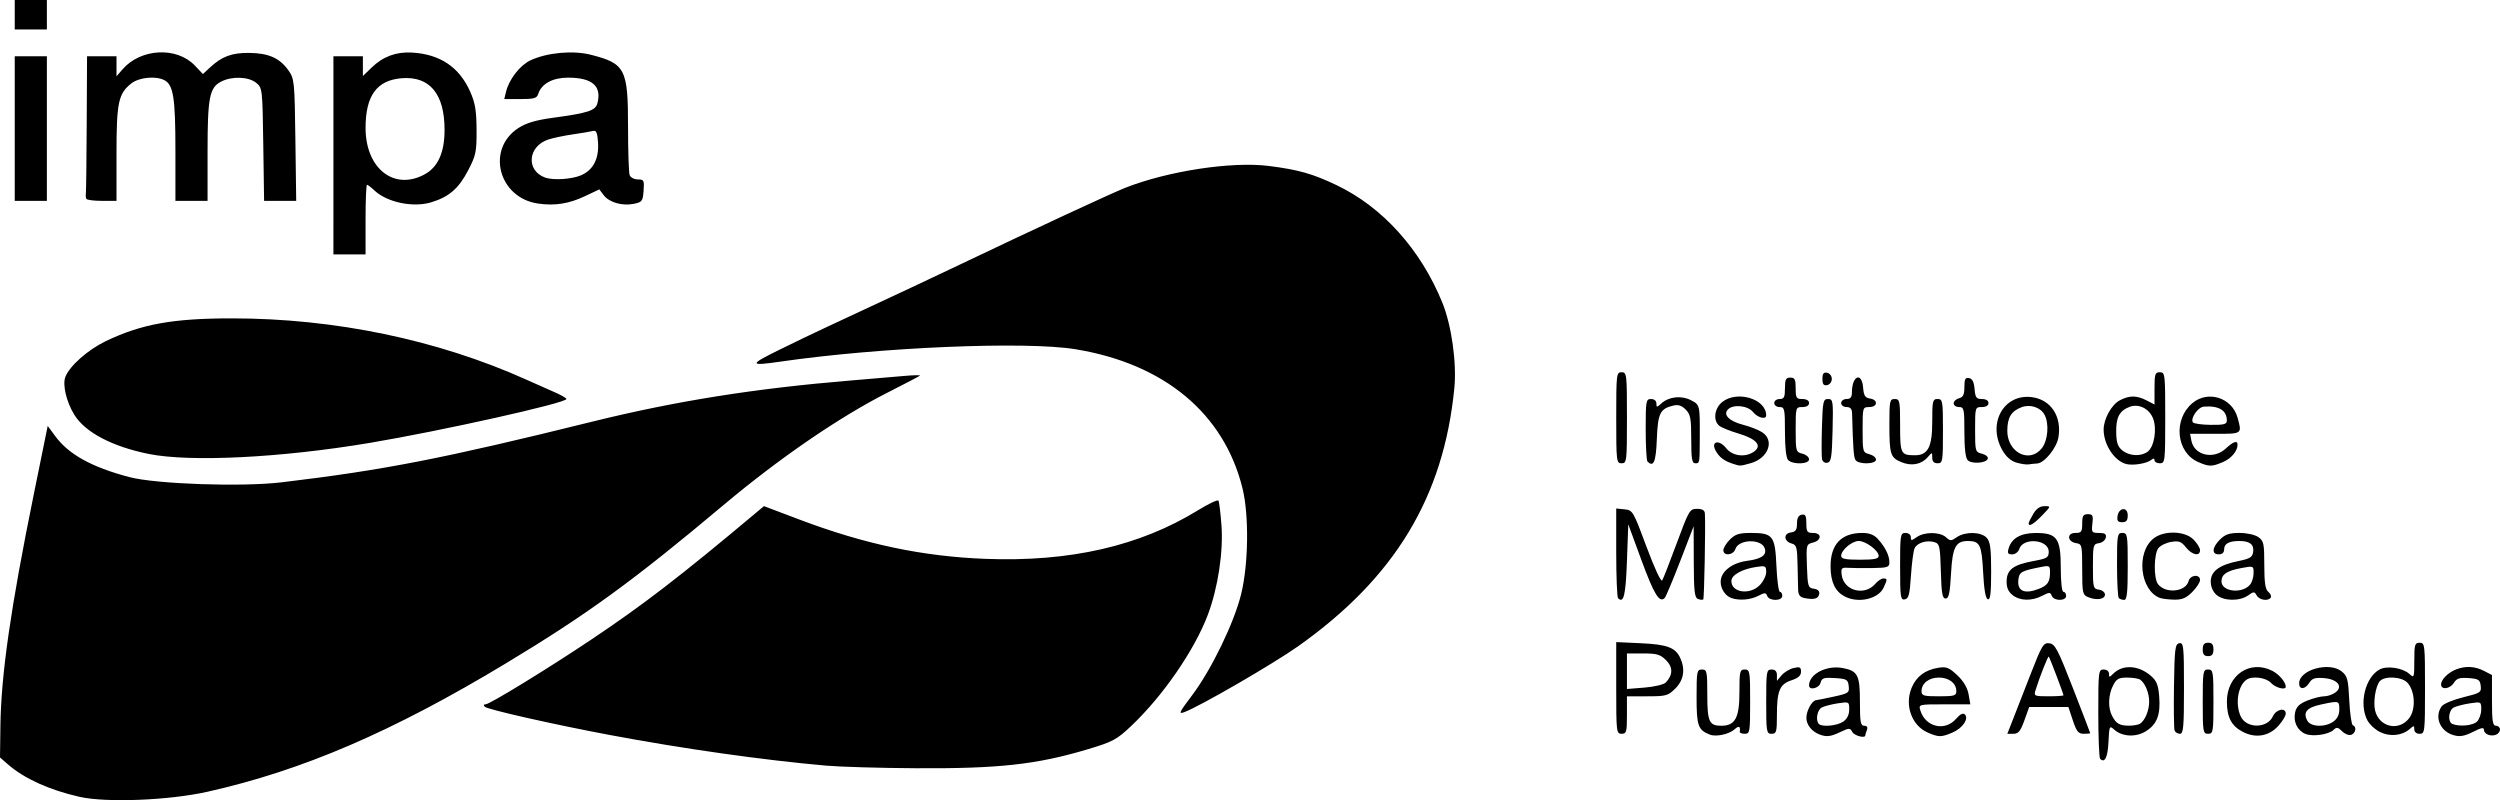 <?xml version="1.0" encoding="UTF-8" standalone="no"?>
<!-- Created with Inkscape (http://www.inkscape.org/) -->

<svg
   xmlns:dc="http://purl.org/dc/elements/1.1/"
   xmlns:cc="http://creativecommons.org/ns#"
   xmlns:rdf="http://www.w3.org/1999/02/22-rdf-syntax-ns#"
   xmlns:svg="http://www.w3.org/2000/svg"
   xmlns="http://www.w3.org/2000/svg"
   xmlns:sodipodi="http://sodipodi.sourceforge.net/DTD/sodipodi-0.dtd"
   xmlns:inkscape="http://www.inkscape.org/namespaces/inkscape"
   width="329.318mm"
   height="105.403mm"
   viewBox="0 0 329.318 105.403"
   version="1.1"
   id="svg838"
   inkscape:version="0.92.3 (2405546, 2018-03-11)"
   sodipodi:docname="impa.svg">
  <defs
     id="defs832" />
  <sodipodi:namedview
     id="base"
     pagecolor="#ffffff"
     bordercolor="#666666"
     borderopacity="1.0"
     inkscape:pageopacity="0.0"
     inkscape:pageshadow="2"
     inkscape:zoom="0.35"
     inkscape:cx="1032.3334"
     inkscape:cy="-503.67078"
     inkscape:document-units="mm"
     inkscape:current-layer="layer1"
     showgrid="false"
     fit-margin-top="0"
     fit-margin-left="0"
     fit-margin-right="0"
     fit-margin-bottom="0"
     inkscape:window-width="3840"
     inkscape:window-height="2034"
     inkscape:window-x="0"
     inkscape:window-y="60"
     inkscape:window-maximized="1" />
  <g
     inkscape:label="Layer 1"
     inkscape:groupmode="layer"
     id="layer1"
     transform="translate(354.403,89.832)">
    <path
       style="fill:#000000;stroke-width:0.353"
       d="m -343.947,15.128 c -3.958,-0.899 -7.253,-2.393 -9.397,-4.261 l -1.058,-0.922 0.053,-4.116 c 0.088,-6.822 1.353,-15.604 4.418,-30.656 l 1.813,-8.902 0.993,1.351 c 1.766,2.401 4.796,4.078 9.733,5.386 3.512,0.931 14.833,1.322 20.088,0.694 13.49,-1.612 21.28,-3.132 40.866,-7.978 11.04,-2.731 21.467,-4.39 34.219,-5.444 2.522,-0.208 5.618,-0.472 6.879,-0.586 1.261,-0.114 2.214,-0.133 2.117,-0.043 -0.097,0.09 -2.002,1.087 -4.233,2.216 -6.346,3.211 -14.296,8.66 -21.659,14.845 -11.834,9.941 -17.927,14.375 -28.612,20.818 -14.981,9.034 -26.793,14.118 -39.335,16.931 -5.099,1.144 -13.353,1.47 -16.885,0.668 z m 98.376,-4.104 c -8.336,-0.733 -18.875,-2.227 -28.575,-4.05 -7.309,-1.374 -16.013,-3.34 -16.387,-3.702 -0.21,-0.203 -0.173,-0.325 0.099,-0.325 0.533,0 8.27,-4.743 13.994,-8.578 6.842,-4.585 11.617,-8.26 21.513,-16.558 l 1.158,-0.971 4.673,1.768 c 8.593,3.251 16.213,4.861 24.514,5.178 11.12,0.426 20.343,-1.689 28.027,-6.426 1.362,-0.84 2.557,-1.398 2.654,-1.241 0.097,0.157 0.277,1.615 0.398,3.239 0.262,3.499 -0.46,8.251 -1.793,11.792 -1.753,4.656 -5.918,10.698 -10.104,14.655 -1.902,1.798 -2.412,2.072 -5.697,3.056 -6.733,2.017 -11.712,2.568 -22.649,2.506 -4.662,-0.026 -9.984,-0.181 -11.827,-0.343 z m 167.812,-0.896 c -0.133,-0.133 -0.243,-2.835 -0.243,-6.005 0,-5.527 0.029,-5.762 0.706,-5.762 0.406,0 0.706,0.235 0.706,0.554 0,0.504 0.051,0.504 0.554,0 1.246,-1.246 3.322,-1.132 4.952,0.27 0.764,0.657 0.983,1.2 1.106,2.732 0.193,2.409 -0.285,3.657 -1.752,4.574 -1.32,0.825 -3.132,0.731 -4.18,-0.217 -0.616,-0.558 -0.649,-0.487 -0.75,1.633 -0.098,2.038 -0.489,2.829 -1.098,2.22 z m 5.261,-4.628 c 0.659,-0.44 1.199,-1.748 1.199,-2.905 0,-1.157 -0.54,-2.465 -1.199,-2.905 -0.213,-0.143 -0.979,-0.262 -1.702,-0.265 -1.101,-0.004 -1.401,0.163 -1.852,1.035 -0.639,1.236 -0.696,2.94 -0.133,4.009 0.545,1.035 0.986,1.289 2.24,1.289 0.582,0 1.233,-0.117 1.447,-0.259 z m -56.656,1.444 c -1.57,-0.616 -1.764,-1.159 -1.764,-4.933 0,-3.414 0.045,-3.65 0.706,-3.65 0.655,0 0.706,0.235 0.706,3.281 0,3.583 0.242,4.128 1.834,4.128 1.837,0 2.399,-1.032 2.399,-4.41 0,-2.763 0.055,-2.999 0.706,-2.999 0.666,0 0.706,0.235 0.706,4.233 0,3.998 -0.039,4.233 -0.706,4.233 -0.388,0 -0.687,-0.119 -0.664,-0.265 0.117,-0.742 -0.104,-0.847 -0.682,-0.323 -0.716,0.648 -2.432,1.021 -3.24,0.704 z m 14.464,-0.013 c -1.042,-0.383 -1.764,-1.286 -1.764,-2.206 0,-0.941 0.748,-2.287 1.294,-2.328 0.161,-0.012 1.215,-0.224 2.342,-0.47 1.92,-0.42 2.042,-0.507 1.94,-1.389 -0.099,-0.856 -0.262,-0.951 -1.812,-1.05 -1.471,-0.094 -1.729,-0.01 -1.893,0.617 -0.193,0.739 -1.519,1.045 -1.519,0.35 0,-1.496 2.302,-2.689 4.421,-2.291 2.002,0.376 2.281,0.921 2.281,4.456 0,2.658 0.089,3.15 0.567,3.15 0.372,0 0.493,0.192 0.353,0.558 -0.118,0.307 -0.214,0.624 -0.214,0.706 0,0.43 -1.424,0.061 -1.706,-0.441 -0.308,-0.55 -0.412,-0.55 -1.57,0 -1.28,0.607 -1.811,0.673 -2.722,0.338 z m 3.096,-1.71 c 0.509,-0.357 0.784,-0.914 0.784,-1.592 0,-1.027 -0.022,-1.039 -1.499,-0.814 -0.825,0.126 -1.777,0.372 -2.117,0.546 -0.604,0.31 -0.849,1.706 -0.382,2.173 0.435,0.435 2.423,0.24 3.214,-0.314 z m 11.129,1.446 c -2.118,-0.921 -3.081,-3.61 -2.119,-5.913 0.619,-1.482 1.771,-2.341 3.516,-2.624 1.057,-0.171 1.414,-0.03 2.492,0.986 0.826,0.779 1.337,1.64 1.489,2.509 l 0.231,1.323 h -3.414 c -3.377,0 -3.412,0.009 -3.173,0.794 0.674,2.211 3.231,2.812 4.713,1.108 0.535,-0.616 0.918,-0.804 1.155,-0.567 0.563,0.563 -0.323,1.838 -1.669,2.4 -1.454,0.608 -1.791,0.606 -3.22,-0.015 z m 3.766,-5.457 c 0,-1.031 -0.972,-1.789 -2.293,-1.789 -1.321,0 -2.293,0.758 -2.293,1.789 0,0.602 0.264,0.68 2.293,0.68 2.03,0 2.293,-0.078 2.293,-0.68 z m 37.752,5.372 c -1.51,-0.779 -2.11,-1.91 -2.114,-3.986 -0.006,-3.503 3.057,-5.573 5.997,-4.053 0.901,0.466 1.757,1.484 1.757,2.09 0,0.488 -1.362,0.133 -1.94,-0.506 -0.639,-0.706 -2.439,-0.95 -3.21,-0.436 -1.148,0.766 -1.54,3.182 -0.786,4.837 0.741,1.627 3.5,1.626 4.241,-0.003 0.43,-0.944 1.695,-1.204 1.695,-0.349 0,0.288 -0.437,1.008 -0.97,1.6 -1.239,1.375 -2.981,1.675 -4.669,0.804 z m 8.22,0.257 c -1.054,-0.44 -1.614,-1.612 -1.348,-2.822 0.166,-0.756 0.571,-1.148 1.618,-1.567 0.768,-0.307 1.76,-0.559 2.204,-0.559 0.444,0 1.116,-0.229 1.492,-0.509 1.058,-0.786 0.266,-1.758 -1.541,-1.892 -1.15,-0.086 -1.541,0.041 -1.901,0.617 -0.563,0.902 -1.341,0.945 -1.341,0.074 0,-1.785 3.972,-2.891 5.612,-1.563 0.748,0.606 0.859,1.034 0.993,3.829 0.083,1.731 0.298,3.2 0.477,3.265 0.519,0.187 0.378,1.022 -0.211,1.248 -0.295,0.113 -0.834,-0.091 -1.197,-0.454 -0.548,-0.548 -0.741,-0.581 -1.139,-0.194 -0.642,0.625 -2.764,0.925 -3.719,0.526 z m 3.691,-1.617 c 0.508,-0.356 0.784,-0.914 0.784,-1.587 0,-1.172 -0.02,-1.178 -2.423,-0.663 -1.864,0.4 -2.387,1.016 -1.796,2.119 0.452,0.844 2.316,0.915 3.436,0.131 z m 6.146,1.375 c -0.641,-0.318 -1.395,-1.023 -1.676,-1.566 -1.123,-2.173 -0.269,-5.664 1.635,-6.683 0.965,-0.517 3.019,-0.208 3.895,0.585 0.641,0.58 0.662,0.525 0.662,-1.749 0,-2.113 0.071,-2.348 0.706,-2.348 0.678,0 0.706,0.235 0.706,5.997 0,5.762 -0.028,5.997 -0.706,5.997 -0.421,0 -0.706,-0.235 -0.706,-0.584 0,-0.528 -0.059,-0.532 -0.617,-0.039 -0.991,0.874 -2.6,1.035 -3.899,0.39 z m 3.819,-1.796 c 0.915,-1.159 0.813,-3.572 -0.198,-4.689 -0.745,-0.823 -3.042,-0.944 -3.665,-0.194 -0.547,0.659 -0.873,2.771 -0.598,3.868 0.544,2.167 3.094,2.747 4.461,1.014 z m 5.636,2.131 c -1.635,-0.601 -2.286,-2.44 -1.323,-3.735 0.243,-0.326 1.521,-0.857 2.84,-1.181 2.25,-0.552 2.393,-0.645 2.293,-1.503 -0.093,-0.802 -0.289,-0.928 -1.59,-1.023 -1.186,-0.086 -1.575,0.038 -1.937,0.617 -0.516,0.826 -1.694,0.98 -1.694,0.221 0,-0.654 0.943,-1.586 2.018,-1.995 1.236,-0.47 2.459,-0.398 3.644,0.215 l 1.041,0.538 V 2.428 c 0,2.736 0.096,3.342 0.529,3.342 0.291,0 0.529,0.221 0.529,0.491 0,0.27 -0.238,0.583 -0.529,0.694 -0.707,0.271 -1.587,-0.093 -1.587,-0.656 0,-0.331 -0.354,-0.273 -1.309,0.214 -1.328,0.677 -1.969,0.768 -2.924,0.417 z m 3.326,-1.715 c 0.305,-0.305 0.554,-1.021 0.554,-1.592 0,-1.021 -0.023,-1.034 -1.499,-0.808 -0.825,0.126 -1.777,0.372 -2.117,0.546 -0.709,0.364 -0.834,1.91 -0.176,2.175 0.946,0.382 2.71,0.207 3.238,-0.321 z M -141.502,0.789 V -5.25 l 3.263,0.15 c 3.466,0.159 4.544,0.567 5.178,1.96 0.68,1.493 0.452,2.893 -0.653,3.998 -0.958,0.958 -1.22,1.031 -3.704,1.031 h -2.673 v 2.469 c 0,2.234 -0.067,2.469 -0.706,2.469 -0.678,0 -0.706,-0.235 -0.706,-6.039 z m 6.527,-0.714 c 0.952,-1.005 0.965,-2.015 0.038,-2.942 -0.753,-0.753 -1.212,-0.888 -3.021,-0.888 h -2.133 v 2.341 2.341 l 2.331,-0.187 c 1.282,-0.103 2.535,-0.402 2.784,-0.666 z m 13.229,2.52 c 0,-3.998 0.039,-4.233 0.706,-4.233 0.483,0 0.706,0.235 0.706,0.745 v 0.745 l 0.617,-0.73 c 0.34,-0.401 1.054,-0.833 1.587,-0.959 0.815,-0.193 0.97,-0.115 0.97,0.487 0,0.508 -0.365,0.837 -1.257,1.131 -1.556,0.514 -1.918,1.383 -1.918,4.602 0,2.211 -0.068,2.446 -0.706,2.446 -0.666,0 -0.706,-0.235 -0.706,-4.233 z m 32.42,2.558 c 0.363,-0.922 1.418,-3.628 2.345,-6.015 1.553,-3.998 1.753,-4.331 2.535,-4.233 0.748,0.093 1.118,0.797 3.112,5.927 1.245,3.201 2.265,5.861 2.268,5.909 0.003,0.049 -0.379,0.088 -0.848,0.088 -0.711,0 -0.951,-0.295 -1.439,-1.764 l -0.586,-1.764 h -2.582 -2.582 l -0.634,1.764 c -0.51,1.418 -0.793,1.764 -1.441,1.764 h -0.807 z m 6.738,-3.398 c 0,-0.207 -1.809,-4.966 -1.936,-5.093 -0.106,-0.106 -1.213,2.703 -1.747,4.434 -0.234,0.757 -0.155,0.794 1.719,0.794 1.08,0 1.964,-0.06 1.964,-0.134 z m 14.635,4.632 c -0.088,-0.243 -0.123,-2.899 -0.077,-5.904 0.074,-4.884 0.148,-5.476 0.7,-5.582 0.569,-0.109 0.617,0.358 0.617,5.904 0,5.174 -0.076,6.023 -0.54,6.023 -0.297,0 -0.612,-0.198 -0.7,-0.441 z m 3.71,-3.792 c 0,-3.998 0.039,-4.233 0.706,-4.233 0.666,0 0.706,0.235 0.706,4.233 0,3.998 -0.039,4.233 -0.706,4.233 -0.666,0 -0.706,-0.235 -0.706,-4.233 z M -197.39,1.783 c 2.558,-3.391 5.552,-9.565 6.483,-13.369 0.965,-3.942 1.046,-10.388 0.175,-13.922 -2.43,-9.862 -10.311,-16.417 -22.032,-18.325 -6.568,-1.069 -25.686,-0.266 -38.788,1.63 -4.201,0.608 -4.223,0.43 -0.184,-1.556 2.129,-1.047 4.903,-2.38 6.164,-2.962 1.261,-0.582 3.881,-1.803 5.821,-2.715 1.94,-0.911 4.401,-2.061 5.468,-2.554 1.067,-0.493 4.083,-1.92 6.703,-3.171 9.417,-4.496 19.614,-9.228 21.411,-9.936 5.605,-2.208 14.034,-3.492 18.885,-2.877 3.923,0.497 5.758,1.016 8.917,2.517 6.071,2.886 11.103,8.471 13.96,15.491 1.214,2.984 1.907,7.923 1.58,11.262 -1.409,14.366 -7.86,25.015 -20.613,34.024 -3.282,2.318 -12.825,7.845 -14.921,8.641 -0.849,0.323 -0.752,0.104 0.971,-2.18 z m 133.146,-6.067 c 0,-0.647 0.188,-0.882 0.706,-0.882 0.517,0 0.706,0.235 0.706,0.882 0,0.647 -0.188,0.882 -0.706,0.882 -0.517,0 -0.706,-0.235 -0.706,-0.882 z m -77.016,-6.754 c -0.133,-0.133 -0.243,-2.846 -0.243,-6.027 v -5.784 l 1.101,0.111 c 1.072,0.108 1.149,0.239 2.897,4.949 1.043,2.808 1.906,4.661 2.058,4.416 0.144,-0.232 1.01,-2.449 1.925,-4.926 1.595,-4.316 1.706,-4.504 2.662,-4.504 0.7,0 1.01,0.184 1.037,0.617 0.099,1.568 -0.083,11.186 -0.214,11.317 -0.081,0.081 -0.393,0.054 -0.692,-0.061 -0.452,-0.173 -0.547,-1.006 -0.559,-4.894 l -0.015,-4.685 -1.769,4.586 c -0.973,2.522 -1.892,4.71 -2.043,4.862 -0.688,0.695 -1.399,-0.455 -3.037,-4.907 l -1.764,-4.796 -0.176,4.861 c -0.164,4.509 -0.427,5.608 -1.169,4.867 z m 14.927,-0.017 c -0.803,-0.287 -1.411,-1.206 -1.411,-2.132 0,-1.34 1.46,-2.498 3.489,-2.767 1.934,-0.257 2.648,-0.783 2.299,-1.694 -0.48,-1.25 -3.441,-1.146 -3.848,0.136 -0.262,0.827 -1.587,0.96 -1.587,0.16 0,-0.3 0.39,-0.935 0.866,-1.411 0.704,-0.704 1.22,-0.866 2.755,-0.866 2.914,0 3.196,0.364 3.371,4.368 0.082,1.866 0.288,3.393 0.459,3.393 0.171,0 0.311,0.238 0.311,0.529 0,0.698 -1.718,0.705 -1.986,0.009 -0.176,-0.459 -0.319,-0.459 -1.206,0 -1.002,0.518 -2.503,0.636 -3.511,0.276 z m 3.72,-1.679 c 0.476,-0.476 0.866,-1.26 0.866,-1.742 0,-0.813 -0.095,-0.861 -1.323,-0.672 -1.903,0.293 -3.263,1.069 -3.263,1.86 0,1.516 2.401,1.873 3.72,0.554 z m 5.893,1.679 c -0.577,-0.114 -0.801,-0.414 -0.821,-1.102 -0.015,-0.52 -0.05,-2.057 -0.078,-3.415 -0.044,-2.158 -0.14,-2.494 -0.765,-2.661 -1.038,-0.279 -1.124,-1.315 -0.121,-1.457 0.643,-0.091 0.814,-0.337 0.814,-1.169 0,-0.723 0.194,-1.091 0.617,-1.172 0.495,-0.095 0.617,0.131 0.617,1.142 0,1.109 0.106,1.261 0.882,1.261 1.172,0 1.161,0.975 -0.013,1.27 -0.878,0.22 -0.894,0.28 -0.794,3.094 0.096,2.693 0.152,2.876 0.916,2.984 0.538,0.076 0.776,0.315 0.702,0.702 -0.121,0.626 -0.681,0.777 -1.957,0.525 z m 5.242,-0.247 c -1.205,-0.668 -1.776,-1.899 -1.79,-3.863 -0.021,-2.942 1.402,-4.464 4.176,-4.464 0.933,0 1.55,0.238 2.056,0.794 0.964,1.058 1.517,2.175 1.517,3.064 0,0.655 -0.224,0.733 -2.205,0.766 -1.213,0.021 -2.653,0.007 -3.201,-0.029 -0.891,-0.06 -0.984,0.035 -0.882,0.898 0.252,2.125 3.008,2.871 4.438,1.201 0.328,-0.383 0.799,-0.696 1.047,-0.696 0.55,0 0.554,0.092 0.059,1.179 -0.706,1.55 -3.415,2.148 -5.214,1.151 z m 4.547,-5.303 c 0,-0.697 -1.696,-1.966 -2.627,-1.966 -0.89,0 -2.312,1.201 -2.312,1.954 0,0.403 0.539,0.515 2.469,0.515 1.904,0 2.469,-0.115 2.469,-0.504 z m 2.822,1.411 c 0,-4.2 0.037,-4.436 0.706,-4.436 0.403,0 0.706,0.235 0.706,0.549 0,0.497 0.074,0.497 0.784,0 1.016,-0.712 3.046,-0.704 3.841,0.015 0.572,0.517 0.691,0.517 1.429,0 1.101,-0.771 3.213,-0.728 3.945,0.081 0.467,0.516 0.584,1.404 0.584,4.439 0,2.878 -0.107,3.759 -0.441,3.648 -0.295,-0.098 -0.499,-1.276 -0.617,-3.571 -0.185,-3.587 -0.424,-4.086 -1.961,-4.098 -1.654,-0.012 -2.071,0.776 -2.266,4.283 -0.145,2.614 -0.293,3.296 -0.712,3.296 -0.429,0 -0.548,-0.679 -0.629,-3.596 -0.091,-3.262 -0.167,-3.617 -0.819,-3.824 -1.013,-0.322 -2.303,0.071 -2.639,0.803 -0.157,0.341 -0.373,1.968 -0.48,3.616 -0.161,2.48 -0.301,3.015 -0.812,3.113 -0.561,0.107 -0.617,-0.284 -0.617,-4.318 z m 14.8,3.736 c -0.567,-0.459 -0.79,-0.999 -0.766,-1.852 0.042,-1.504 0.9,-2.135 3.57,-2.626 1.762,-0.324 1.975,-0.456 1.975,-1.226 0,-1.614 -3.383,-1.92 -3.881,-0.35 -0.125,0.395 -0.534,0.705 -0.929,0.705 -0.567,0 -0.659,-0.156 -0.468,-0.794 0.4,-1.336 1.583,-2.012 3.536,-2.021 2.832,-0.012 3.33,0.674 3.33,4.592 0,1.872 0.144,3.161 0.353,3.161 0.194,0 0.353,0.238 0.353,0.529 0,0.707 -1.624,0.697 -1.896,-0.012 -0.187,-0.487 -0.314,-0.487 -1.255,0 -1.402,0.725 -2.946,0.683 -3.921,-0.106 z m 3.426,-0.785 c 1.195,-0.454 1.517,-0.914 1.524,-2.174 0.005,-0.896 -0.072,-0.946 -1.141,-0.736 -2.662,0.524 -2.907,0.66 -3.027,1.682 -0.174,1.492 0.781,1.936 2.644,1.228 z m 6.557,1.076 c -0.744,-0.305 -0.794,-0.534 -0.794,-3.664 0,-3.189 -0.035,-3.343 -0.79,-3.451 -1.173,-0.167 -1.276,-1.347 -0.118,-1.347 0.802,0 0.908,-0.143 0.908,-1.235 0,-1.021 0.129,-1.235 0.744,-1.235 0.643,0 0.725,0.168 0.6,1.235 -0.135,1.158 -0.081,1.235 0.869,1.235 0.775,0 0.986,0.145 0.896,0.617 -0.065,0.34 -0.473,0.668 -0.908,0.73 -0.746,0.106 -0.79,0.276 -0.79,3.062 0,2.79 0.043,2.956 0.794,3.062 0.437,0.062 0.794,0.351 0.794,0.642 0,0.63 -1.097,0.803 -2.205,0.348 z m 4.028,0.122 c -0.129,-0.129 -0.235,-2.114 -0.235,-4.41 0,-3.939 0.04,-4.175 0.706,-4.175 0.668,0 0.706,0.235 0.706,4.41 0,3.44 -0.103,4.41 -0.47,4.41 -0.259,0 -0.576,-0.106 -0.706,-0.235 z m 5.409,-0.023 c -2.635,-1.007 -3.161,-6 -0.826,-7.837 1.372,-1.079 4.104,-1.006 5.252,0.141 0.476,0.476 0.866,1.111 0.866,1.411 0,0.853 -1.059,0.64 -1.856,-0.374 -0.605,-0.77 -0.921,-0.887 -1.94,-0.722 -0.67,0.109 -1.434,0.483 -1.698,0.831 -0.597,0.788 -0.63,3.964 -0.049,4.727 0.991,1.301 3.656,1.04 4.031,-0.394 0.217,-0.83 1.512,-0.954 1.512,-0.145 0,0.306 -0.464,1.02 -1.031,1.587 -0.797,0.797 -1.337,1.025 -2.381,1.003 -0.743,-0.015 -1.588,-0.119 -1.879,-0.23 z m 7.462,-0.401 c -0.473,-0.411 -0.76,-1.072 -0.76,-1.756 0,-1.36 1.138,-2.199 3.676,-2.707 1.49,-0.299 1.812,-0.5 1.911,-1.195 0.138,-0.967 -0.432,-1.432 -1.766,-1.439 -1.397,-0.008 -2.057,0.342 -2.057,1.091 0,0.433 -0.248,0.668 -0.706,0.668 -0.965,0 -0.891,-0.905 0.16,-1.956 0.68,-0.68 1.231,-0.866 2.567,-0.866 0.969,0 2.039,0.236 2.485,0.549 0.709,0.497 0.784,0.845 0.784,3.661 0,2.325 0.133,3.222 0.525,3.548 0.289,0.24 0.438,0.577 0.332,0.749 -0.322,0.522 -1.507,0.35 -1.853,-0.268 -0.302,-0.539 -0.384,-0.539 -1.154,0 -1.116,0.782 -3.2,0.742 -4.146,-0.078 z m 4.444,-1.382 c 0.243,-0.31 0.441,-0.989 0.441,-1.509 0,-0.934 -0.02,-0.942 -1.638,-0.639 -1.883,0.352 -2.595,0.831 -2.595,1.745 0,1.391 2.788,1.687 3.792,0.403 z m -29.192,-8.047 c 0,-0.116 0.272,-0.671 0.605,-1.235 0.409,-0.693 0.889,-1.025 1.48,-1.025 0.87,0 0.869,0.007 -0.322,1.235 -1.113,1.148 -1.764,1.526 -1.764,1.025 z m 11.705,-0.933 c 0.167,-1.173 1.347,-1.276 1.347,-0.118 0,0.683 -0.181,0.908 -0.73,0.908 -0.555,0 -0.703,-0.19 -0.617,-0.79 z m -50.687,-6.918 c -1.145,-0.372 -1.81,-0.884 -2.257,-1.734 -0.652,-1.242 0.476,-1.482 1.406,-0.299 0.83,1.056 2.567,1.25 3.693,0.413 1.048,-0.778 0.267,-1.657 -2.093,-2.358 -1.106,-0.328 -2.243,-0.79 -2.527,-1.025 -0.845,-0.701 -0.632,-2.316 0.414,-3.138 1.97,-1.549 5.773,-0.385 5.773,1.767 0,0.609 -1.121,0.325 -1.741,-0.44 -0.688,-0.85 -2.586,-1.047 -3.29,-0.343 -0.694,0.694 0.154,1.561 1.983,2.028 0.911,0.233 2.05,0.68 2.529,0.994 1.663,1.09 0.79,3.426 -1.52,4.067 -1.436,0.399 -1.362,0.397 -2.371,0.069 z m 22.19,-0.213 c -1.422,-0.608 -1.552,-1.025 -1.552,-4.985 0,-3.087 0.05,-3.323 0.706,-3.323 0.658,0 0.706,0.235 0.706,3.49 0,3.744 0.088,3.918 1.969,3.918 1.7,0 2.264,-1.099 2.264,-4.41 0,-2.763 0.055,-2.999 0.706,-2.999 0.666,0 0.706,0.235 0.706,4.233 0,3.998 -0.039,4.233 -0.706,4.233 -0.483,0 -0.706,-0.235 -0.706,-0.745 0,-0.743 0,-0.744 -0.617,-0.037 -0.831,0.953 -2.15,1.189 -3.475,0.622 z m 15.16,0.062 c -0.724,-0.218 -1.361,-0.791 -1.852,-1.665 -1.983,-3.529 0.231,-7.444 3.929,-6.948 2.492,0.334 3.943,2.545 3.478,5.299 -0.237,1.407 -1.86,3.395 -2.807,3.439 -0.323,0.015 -0.826,0.068 -1.117,0.117 -0.291,0.05 -1.026,-0.059 -1.632,-0.242 z m 3.371,-1.89 c 0.803,-1.02 0.982,-3.234 0.357,-4.402 -0.528,-0.986 -1.888,-1.432 -3.037,-0.996 -1.348,0.513 -1.857,1.35 -1.87,3.08 -0.021,2.876 2.928,4.378 4.549,2.318 z m 11.138,2.09 c -1.564,-0.388 -2.999,-2.558 -2.999,-4.536 0,-1.422 1.042,-3.301 2.147,-3.873 1.269,-0.656 2.212,-0.649 3.515,0.025 l 1.041,0.538 v -2.126 c 0,-1.891 0.078,-2.126 0.706,-2.126 0.678,0 0.706,0.235 0.706,5.997 0,5.762 -0.028,5.997 -0.706,5.997 -0.388,0 -0.706,-0.178 -0.706,-0.396 0,-0.271 -0.139,-0.284 -0.441,-0.041 -0.577,0.465 -2.37,0.761 -3.263,0.539 z m 2.79,-1.623 c 0.891,-0.651 1.274,-3.084 0.7,-4.447 -0.534,-1.27 -1.885,-1.917 -3.064,-1.469 -1.337,0.508 -1.797,1.368 -1.768,3.302 0.021,1.42 0.195,1.941 0.812,2.441 0.922,0.746 2.428,0.825 3.32,0.173 z m 6.674,1.358 c -2.906,-1.264 -3.336,-5.605 -0.77,-7.764 2.058,-1.732 5.217,-0.718 5.947,1.908 0.602,2.168 0.645,2.137 -2.95,2.137 h -3.302 l 0.171,0.892 c 0.373,1.952 2.917,2.541 4.527,1.048 1.015,-0.941 1.554,-1.116 1.554,-0.506 0,0.851 -0.834,1.83 -1.957,2.3 -1.454,0.608 -1.791,0.606 -3.22,-0.015 z m 3.766,-5.465 c 0,-1.35 -1.05,-1.987 -3.027,-1.837 -0.762,0.058 -1.787,1.518 -1.449,2.065 0.106,0.172 1.157,0.323 2.335,0.336 1.773,0.02 2.142,-0.078 2.142,-0.564 z m -80.433,-0.37 c 0,-5.762 0.028,-5.997 0.706,-5.997 0.678,0 0.706,0.235 0.706,5.997 0,5.762 -0.028,5.997 -0.706,5.997 -0.678,0 -0.706,-0.235 -0.706,-5.997 z m 4.116,5.762 c -0.129,-0.129 -0.235,-2.034 -0.235,-4.233 0,-3.763 0.042,-3.998 0.706,-3.998 0.421,0 0.706,0.235 0.706,0.584 0,0.542 0.046,0.542 0.641,0.004 1,-0.905 2.637,-1.088 3.897,-0.437 1.199,0.62 1.194,0.599 1.174,4.964 -0.016,3.411 -0.005,3.351 -0.596,3.351 -0.431,0 -0.529,-0.588 -0.529,-3.175 0,-2.749 -0.099,-3.274 -0.736,-3.911 -0.543,-0.543 -0.983,-0.676 -1.676,-0.506 -1.696,0.415 -1.989,1.027 -2.121,4.429 -0.117,3 -0.424,3.732 -1.229,2.928 z m 18.533,-0.188 c -0.269,-0.269 -0.423,-1.623 -0.423,-3.704 0,-3.046 -0.051,-3.281 -0.706,-3.281 -0.392,0 -0.706,-0.235 -0.706,-0.529 0,-0.294 0.314,-0.529 0.706,-0.529 0.588,0 0.706,-0.235 0.706,-1.411 0,-1.176 0.118,-1.411 0.706,-1.411 0.588,0 0.706,0.235 0.706,1.411 0,1.27 0.088,1.411 0.882,1.411 0.549,0 0.882,0.2 0.882,0.529 0,0.329 -0.333,0.529 -0.882,0.529 -0.871,0 -0.882,0.038 -0.882,2.96 0,2.864 0.029,2.968 0.882,3.182 0.485,0.122 0.882,0.456 0.882,0.744 0,0.647 -2.127,0.724 -2.752,0.099 z m 4.457,-0.128 c -0.065,-0.325 -0.068,-2.239 -0.007,-4.253 0.102,-3.369 0.166,-3.662 0.805,-3.662 0.656,0 0.689,0.224 0.595,4.141 -0.085,3.535 -0.185,4.157 -0.687,4.253 -0.33,0.063 -0.639,-0.147 -0.706,-0.479 z m 4.409,0.11 c -0.239,-0.379 -0.316,-1.45 -0.448,-6.174 -0.015,-0.551 -0.238,-0.794 -0.728,-0.794 -0.392,0 -0.706,-0.235 -0.706,-0.529 0,-0.294 0.314,-0.529 0.706,-0.529 0.511,0 0.706,-0.235 0.706,-0.853 0,-2.219 1.301,-2.787 1.478,-0.646 0.088,1.063 0.266,1.345 0.903,1.436 1.1,0.156 1.024,1.122 -0.088,1.122 -0.871,0 -0.882,0.036 -0.882,2.992 0,2.897 0.028,2.999 0.882,3.213 0.485,0.122 0.882,0.442 0.882,0.712 0,0.628 -2.314,0.671 -2.705,0.05 z m 14.786,0.034 c -0.287,-0.287 -0.439,-1.573 -0.439,-3.72 0,-3.046 -0.051,-3.281 -0.706,-3.281 -0.388,0 -0.706,-0.22 -0.706,-0.488 0,-0.268 0.318,-0.571 0.706,-0.673 0.544,-0.142 0.706,-0.481 0.706,-1.478 0,-1.041 0.12,-1.271 0.617,-1.177 0.431,0.082 0.65,0.514 0.727,1.437 0.094,1.134 0.231,1.32 0.97,1.32 0.53,0 0.861,0.203 0.861,0.529 0,0.329 -0.333,0.529 -0.882,0.529 -0.871,0 -0.882,0.038 -0.882,2.96 0,2.885 0.023,2.966 0.907,3.188 0.499,0.125 0.844,0.42 0.767,0.656 -0.194,0.591 -2.109,0.734 -2.645,0.197 z m -239.623,-0.827 c -4.804,-0.969 -8.378,-2.855 -9.796,-5.17 -1.04,-1.698 -1.569,-3.933 -1.176,-4.967 0.552,-1.452 2.984,-3.601 5.358,-4.734 4.694,-2.241 8.823,-2.986 16.55,-2.986 13.573,-2.64e-4 27.091,2.81 38.806,8.066 1.261,0.566 2.968,1.324 3.792,1.685 0.825,0.361 1.499,0.753 1.499,0.871 0,0.524 -16.495,4.204 -25.929,5.785 -11.696,1.96 -23.628,2.554 -29.104,1.45 z m 220.486,-9.878 c 0,-0.699 0.155,-0.904 0.617,-0.815 0.34,0.065 0.617,0.432 0.617,0.815 0,0.383 -0.278,0.749 -0.617,0.815 -0.462,0.089 -0.617,-0.115 -0.617,-0.815 z M -310.482,-69.371 V -82.424 h 1.94 1.94 v 1.304 1.304 l 1.147,-1.11 c 1.512,-1.463 3.23,-2.102 5.328,-1.981 3.698,0.214 6.23,1.918 7.666,5.16 0.653,1.475 0.822,2.492 0.835,5.024 0.014,2.905 -0.081,3.36 -1.119,5.348 -1.249,2.393 -2.525,3.492 -4.877,4.199 -2.385,0.718 -5.811,-0.006 -7.466,-1.576 -0.428,-0.407 -0.865,-0.739 -0.97,-0.739 -0.105,0 -0.191,2.064 -0.191,4.586 v 4.586 h -2.117 -2.117 z m 11.982,2.525 c 1.789,-0.96 2.655,-2.878 2.657,-5.885 0.003,-4.741 -1.967,-7.102 -5.667,-6.795 -3.264,0.271 -4.739,2.306 -4.739,6.541 0,5.335 3.733,8.293 7.749,6.139 z m 14.952,3.826 c -5.2,-0.768 -6.85,-7.17 -2.564,-9.949 1.023,-0.663 2.28,-1.038 4.489,-1.338 4.741,-0.644 5.673,-0.952 5.925,-1.957 0.565,-2.251 -0.701,-3.339 -3.884,-3.339 -2.016,0 -3.495,0.803 -3.914,2.126 -0.188,0.592 -0.54,0.696 -2.352,0.696 h -2.131 l 0.236,-0.97 c 0.396,-1.628 1.824,-3.473 3.191,-4.121 2.18,-1.034 5.613,-1.353 7.996,-0.743 4.523,1.159 4.882,1.857 4.882,9.492 0,3.195 0.096,6.061 0.214,6.368 0.118,0.307 0.603,0.558 1.079,0.558 0.798,0 0.856,0.115 0.756,1.487 -0.1,1.374 -0.198,1.505 -1.296,1.728 -1.525,0.31 -3.241,-0.187 -3.966,-1.148 l -0.57,-0.755 -1.901,0.899 c -2.112,0.999 -3.988,1.292 -6.188,0.966 z m 5.647,-3.707 c 1.632,-0.682 2.414,-2.174 2.275,-4.339 -0.082,-1.268 -0.231,-1.625 -0.636,-1.518 -0.291,0.076 -1.482,0.277 -2.646,0.446 -1.164,0.169 -2.632,0.475 -3.262,0.682 -2.699,0.884 -2.981,4.076 -0.442,5.01 1.045,0.384 3.465,0.24 4.711,-0.28 z m -74.561,-6.172 v -9.525 h 2.117 2.117 v 9.525 9.525 h -2.117 -2.117 z m 9.435,9.26 c -0.073,-0.146 -0.102,-0.463 -0.065,-0.706 0.037,-0.243 0.087,-4.41 0.111,-9.26 l 0.044,-8.819 h 1.94 1.94 v 1.323 1.323 l 0.793,-0.918 c 2.39,-2.766 7.134,-3.016 9.525,-0.503 l 1.066,1.121 0.922,-0.856 c 1.588,-1.474 2.9,-1.96 5.209,-1.927 2.539,0.036 3.975,0.677 5.122,2.284 0.794,1.113 0.825,1.424 0.928,9.178 l 0.107,8.026 h -2.115 -2.115 l -0.108,-7.44 c -0.106,-7.333 -0.12,-7.45 -0.941,-8.114 -1.006,-0.814 -3.199,-0.887 -4.614,-0.155 -1.533,0.793 -1.784,2.096 -1.784,9.236 v 6.474 h -2.117 -2.117 v -6.65 c 0,-6.881 -0.267,-8.613 -1.425,-9.232 -1.143,-0.612 -3.348,-0.401 -4.391,0.419 -1.699,1.336 -1.945,2.51 -1.945,9.278 v 6.185 h -1.919 c -1.056,0 -1.979,-0.119 -2.051,-0.265 z m -9.435,-24.253 v -1.94 h 2.117 2.117 v 1.94 1.94 h -2.117 -2.117 z"
       id="path821"
       inkscape:connector-curvature="0" />
  </g>
</svg>
